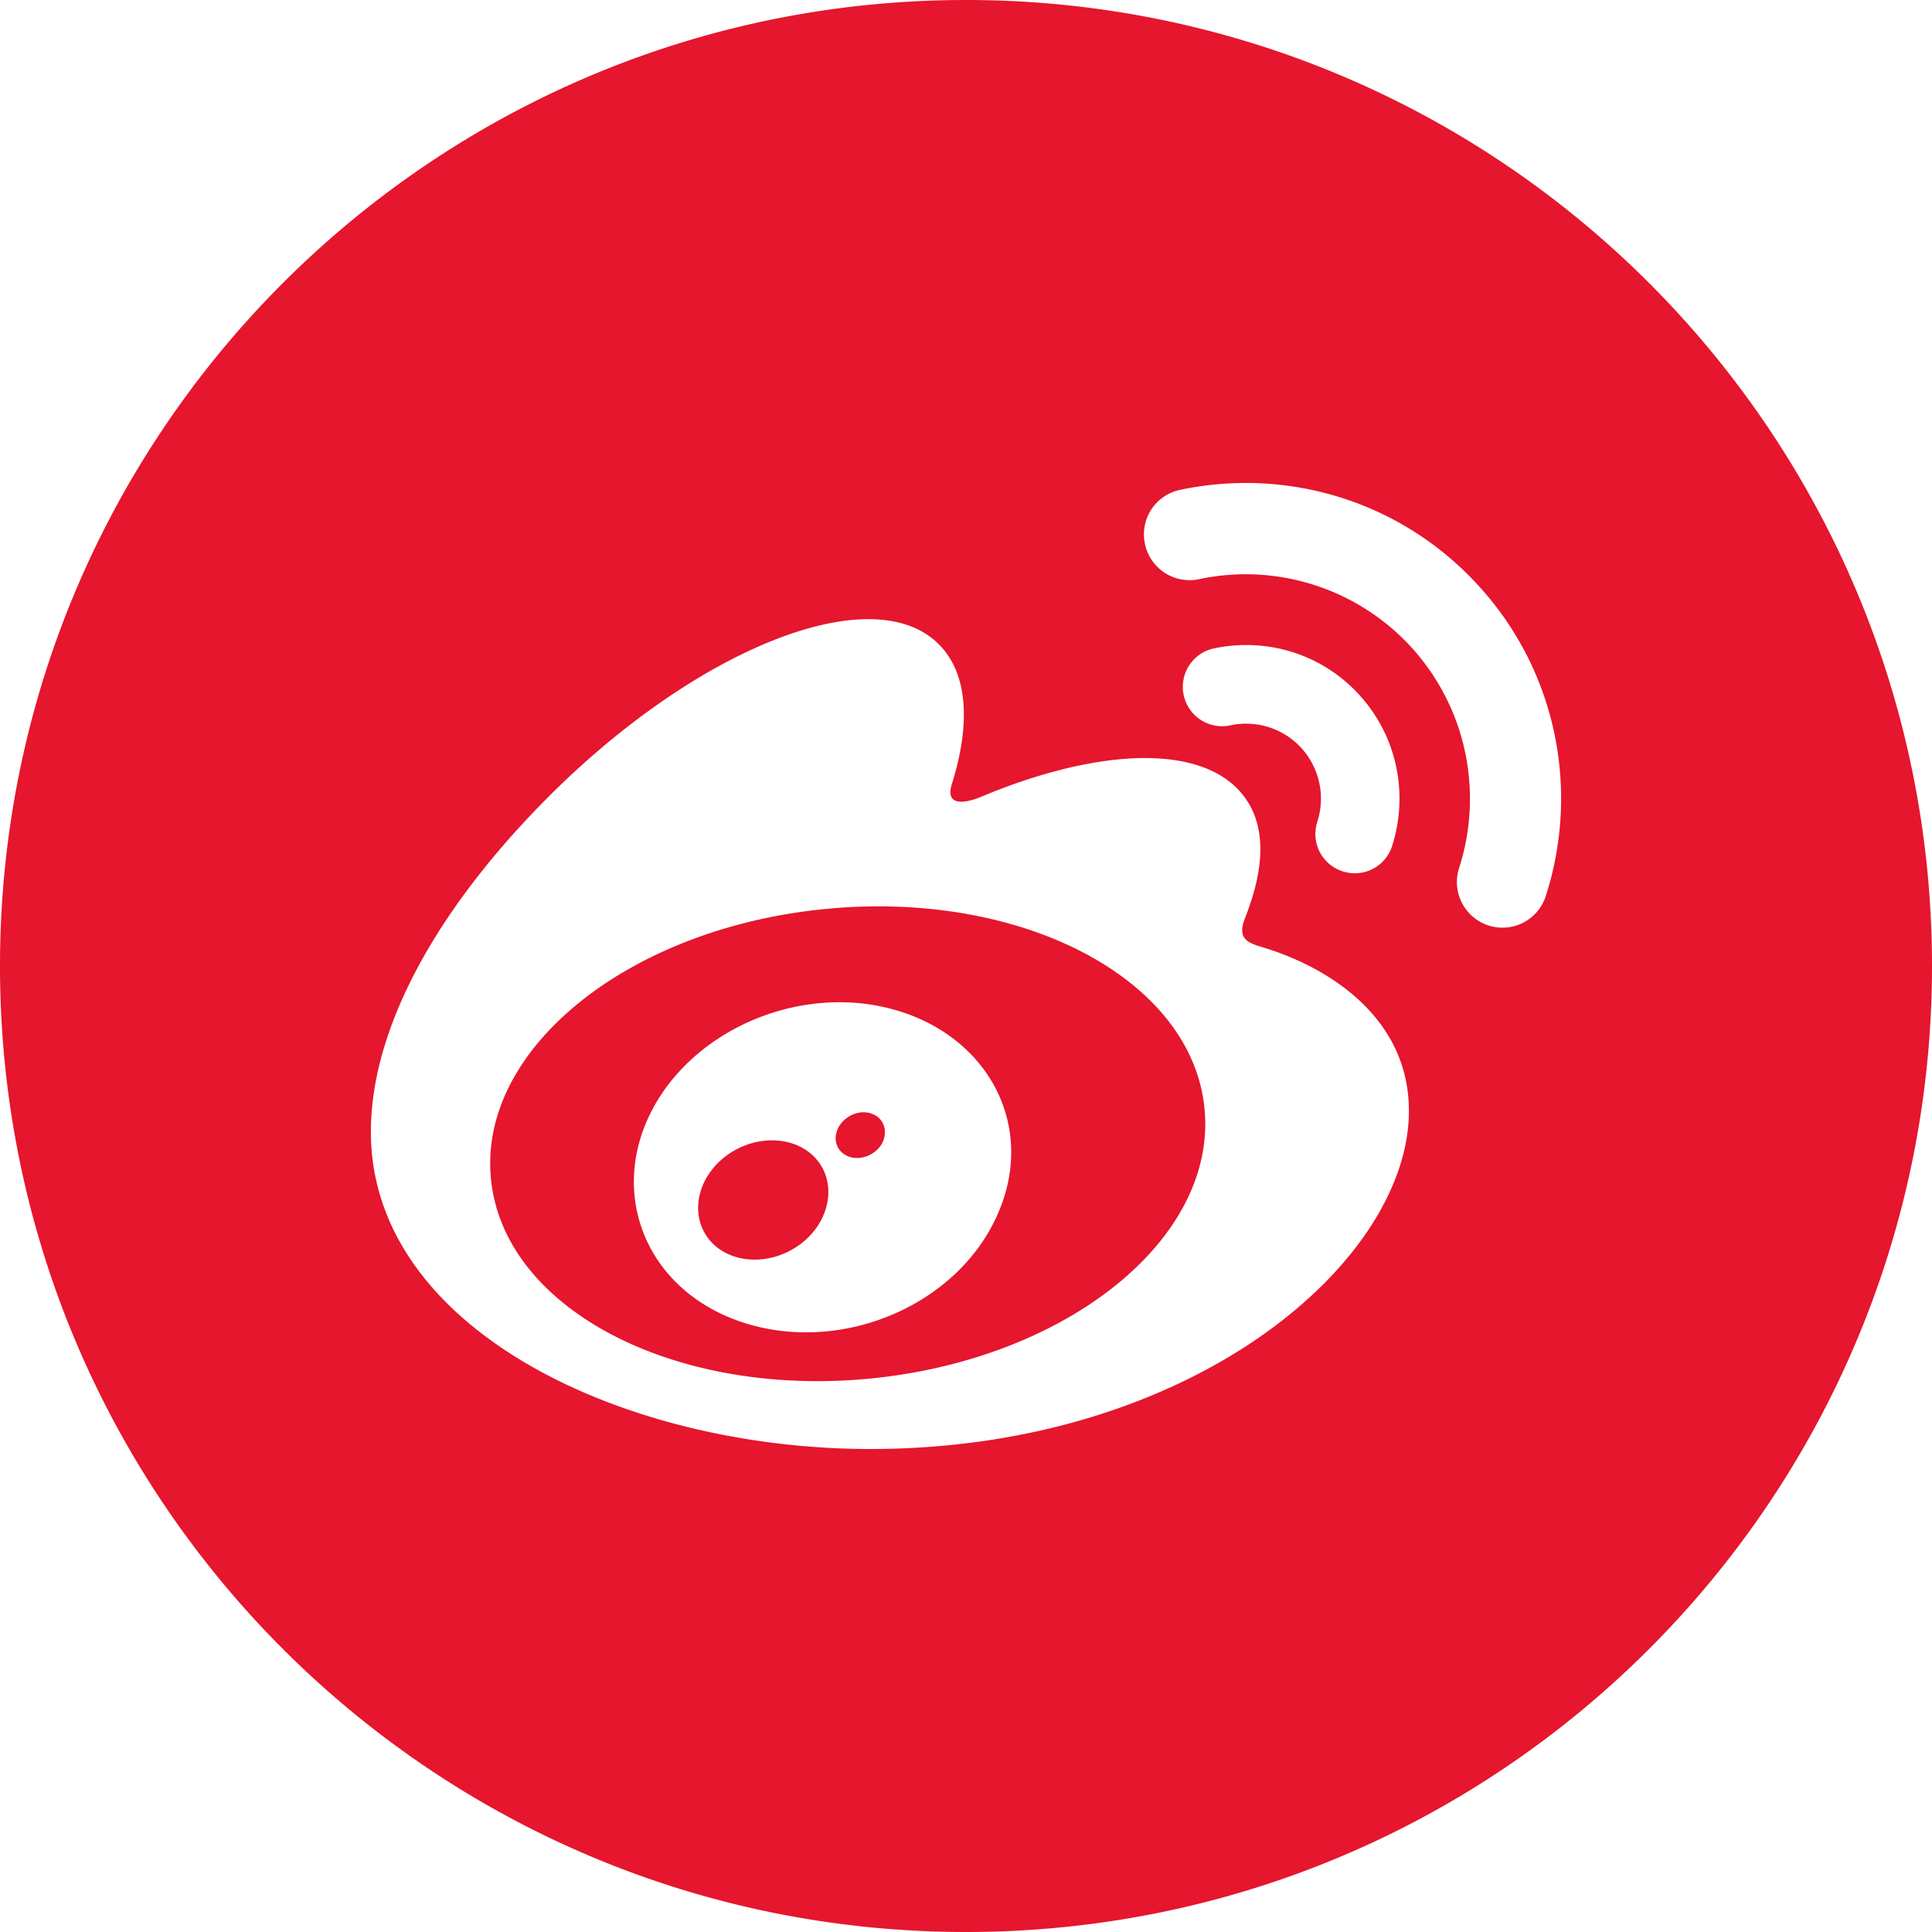 <?xml version="1.0" standalone="no"?><!DOCTYPE svg PUBLIC "-//W3C//DTD SVG 1.1//EN" "http://www.w3.org/Graphics/SVG/1.1/DTD/svg11.dtd"><svg t="1601034677306" class="icon" viewBox="0 0 1024 1024" version="1.1" xmlns="http://www.w3.org/2000/svg" p-id="44836" xmlns:xlink="http://www.w3.org/1999/xlink" width="200" height="200"><defs><style type="text/css"></style></defs><path d="M512 0C229.257 0 0 229.257 0 512s229.257 512 512 512 512-229.257 512-512S794.743 0 512 0z m-50.743 768C330.4 768 196.571 704.457 196.571 599.886c0-54.629 34.514-117.829 94.057-177.486 79.429-79.543 172.114-115.886 206.971-80.914 15.429 15.429 16.914 42.057 6.971 73.829-5.143 16 14.971 7.2 14.971 7.2 64.229-26.971 120.229-28.571 140.686 0.8 10.971 15.657 9.829 37.486-0.229 62.971-4.686 11.657 1.486 13.486 10.286 16.114 36.229 11.2 76.457 38.4 76.457 86.286 0.229 79.429-113.943 179.314-285.486 179.314z m236.914-332.343a39.886 39.886 0 0 0-8.229-38.971 39.634 39.634 0 0 0-37.829-12.229 20.846 20.846 0 0 1-8.686-40.8c27.543-5.829 57.257 2.629 77.371 25.029 20.229 22.4 25.6 52.914 17.029 79.771a20.72 20.72 0 0 1-26.171 13.371 20.777 20.777 0 0 1-13.486-26.171z m121.143 39.2s0 0.114 0 0a24.114 24.114 0 0 1-30.4 15.657 24.217 24.217 0 0 1-15.543-30.514c12.571-39.086 4.571-83.657-24.8-116.343a118.903 118.903 0 0 0-113.029-36.686 24.16 24.16 0 0 1-28.686-18.629 24.08 24.08 0 0 1 18.514-28.686c56.457-12 117.486 5.486 158.971 51.543 41.486 45.943 52.686 108.686 34.971 163.657z m-382.286 6.971c-104.457 10.286-183.657 74.4-176.8 143.086 6.743 68.686 96.914 116 201.371 105.714 104.457-10.4 183.657-74.4 176.8-143.2-6.743-68.686-96.914-116-201.371-105.6z m91.657 161.943c-21.371 48.343-82.629 74.057-134.629 57.257-50.171-16.229-71.429-65.943-49.486-110.629 21.6-43.886 77.714-68.686 127.429-55.771 51.429 13.371 77.714 61.943 56.686 109.143z m-106.286-36.8c-16.229-6.743-37.029 0.229-47.086 15.886-10.057 15.771-5.371 34.514 10.629 41.829 16.343 7.429 37.943 0.343 48-15.771 10.057-16.343 4.8-34.971-11.543-41.943z m39.886-16.571c-6.171-2.514-13.943 0.571-17.6 6.629-3.543 6.171-1.6 13.143 4.686 15.771 6.286 2.629 14.4-0.343 18.057-6.629 3.429-6.4 1.143-13.486-5.143-15.771z" p-id="44837" fill="#e5162d"></path></svg>